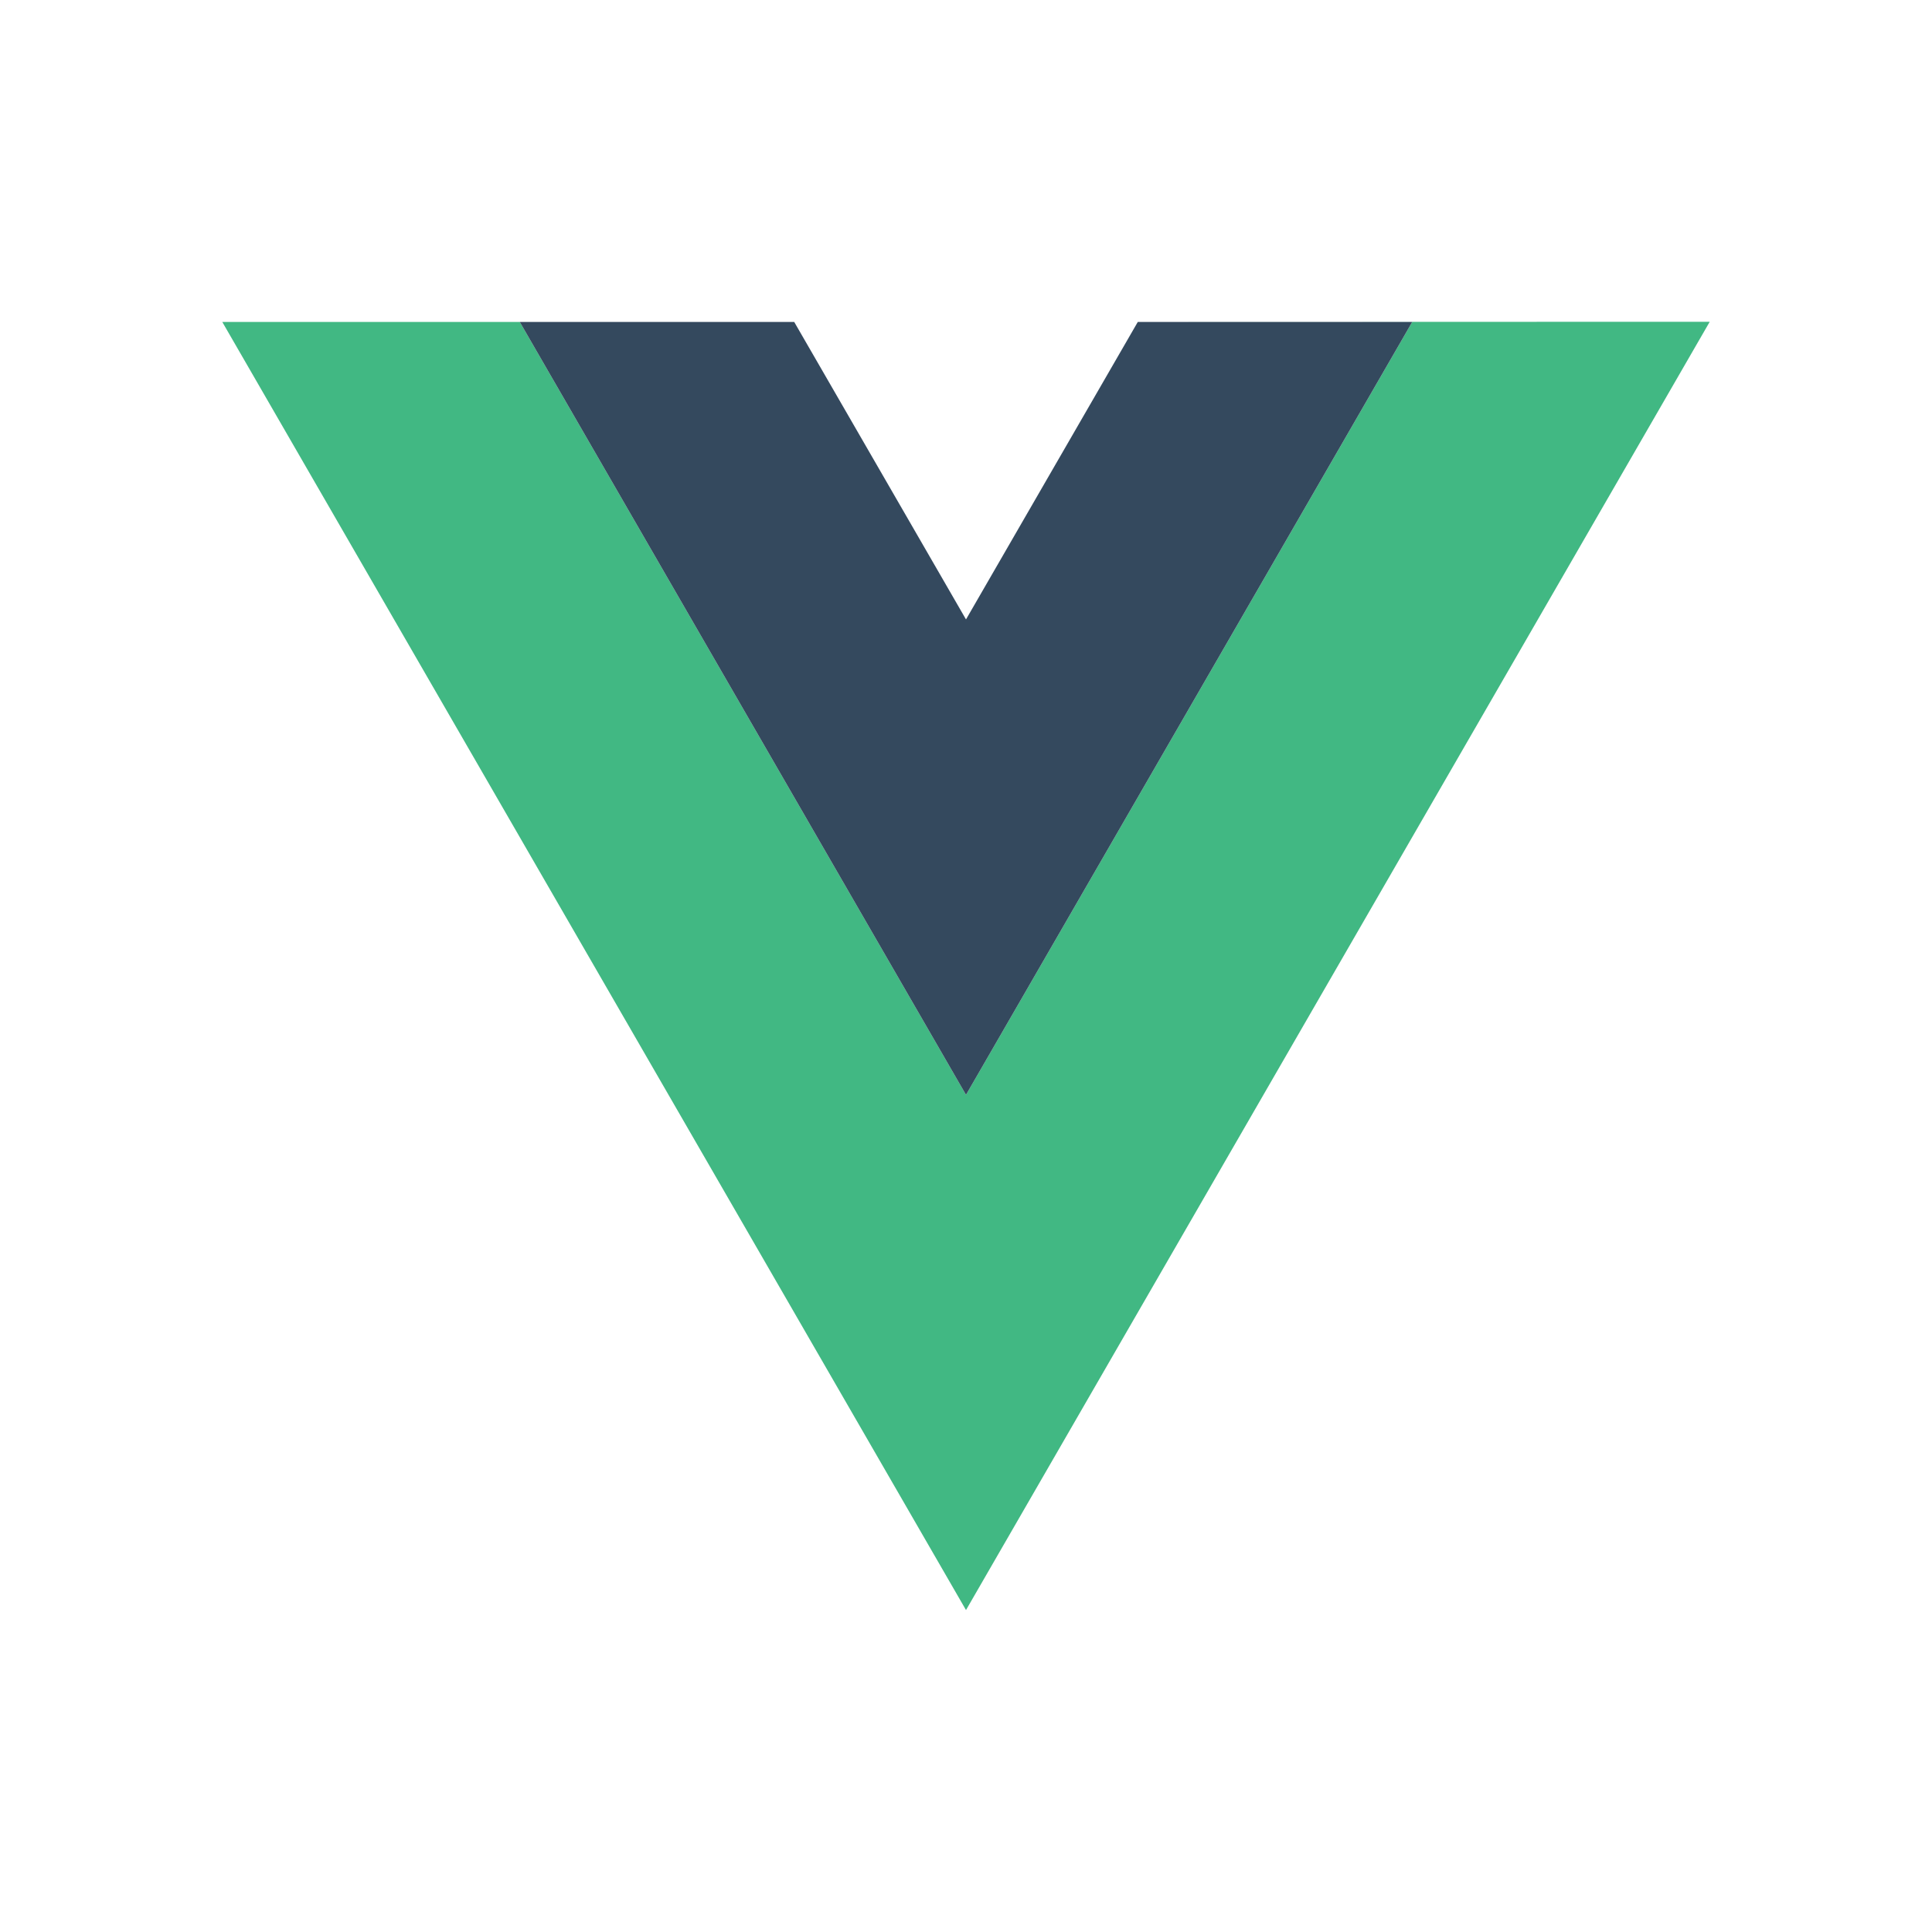 <?xml version="1.0" standalone="no"?><!DOCTYPE svg PUBLIC "-//W3C//DTD SVG 1.1//EN" "http://www.w3.org/Graphics/SVG/1.1/DTD/svg11.dtd"><svg t="1734684541013" class="icon" viewBox="0 0 1024 1024" version="1.1" xmlns="http://www.w3.org/2000/svg" p-id="1676" xmlns:xlink="http://www.w3.org/1999/xlink" width="1024" height="1024"><path d="M603.055 170.633h145.459L512 580.291 275.486 170.633H117.811L512 853.367l394.189-682.822z" fill="#41B883" p-id="1677"></path><path d="M748.514 170.633H603.055L512 328.309 420.945 170.633H275.486L512 580.291z" fill="#34495E" p-id="1678"></path></svg>